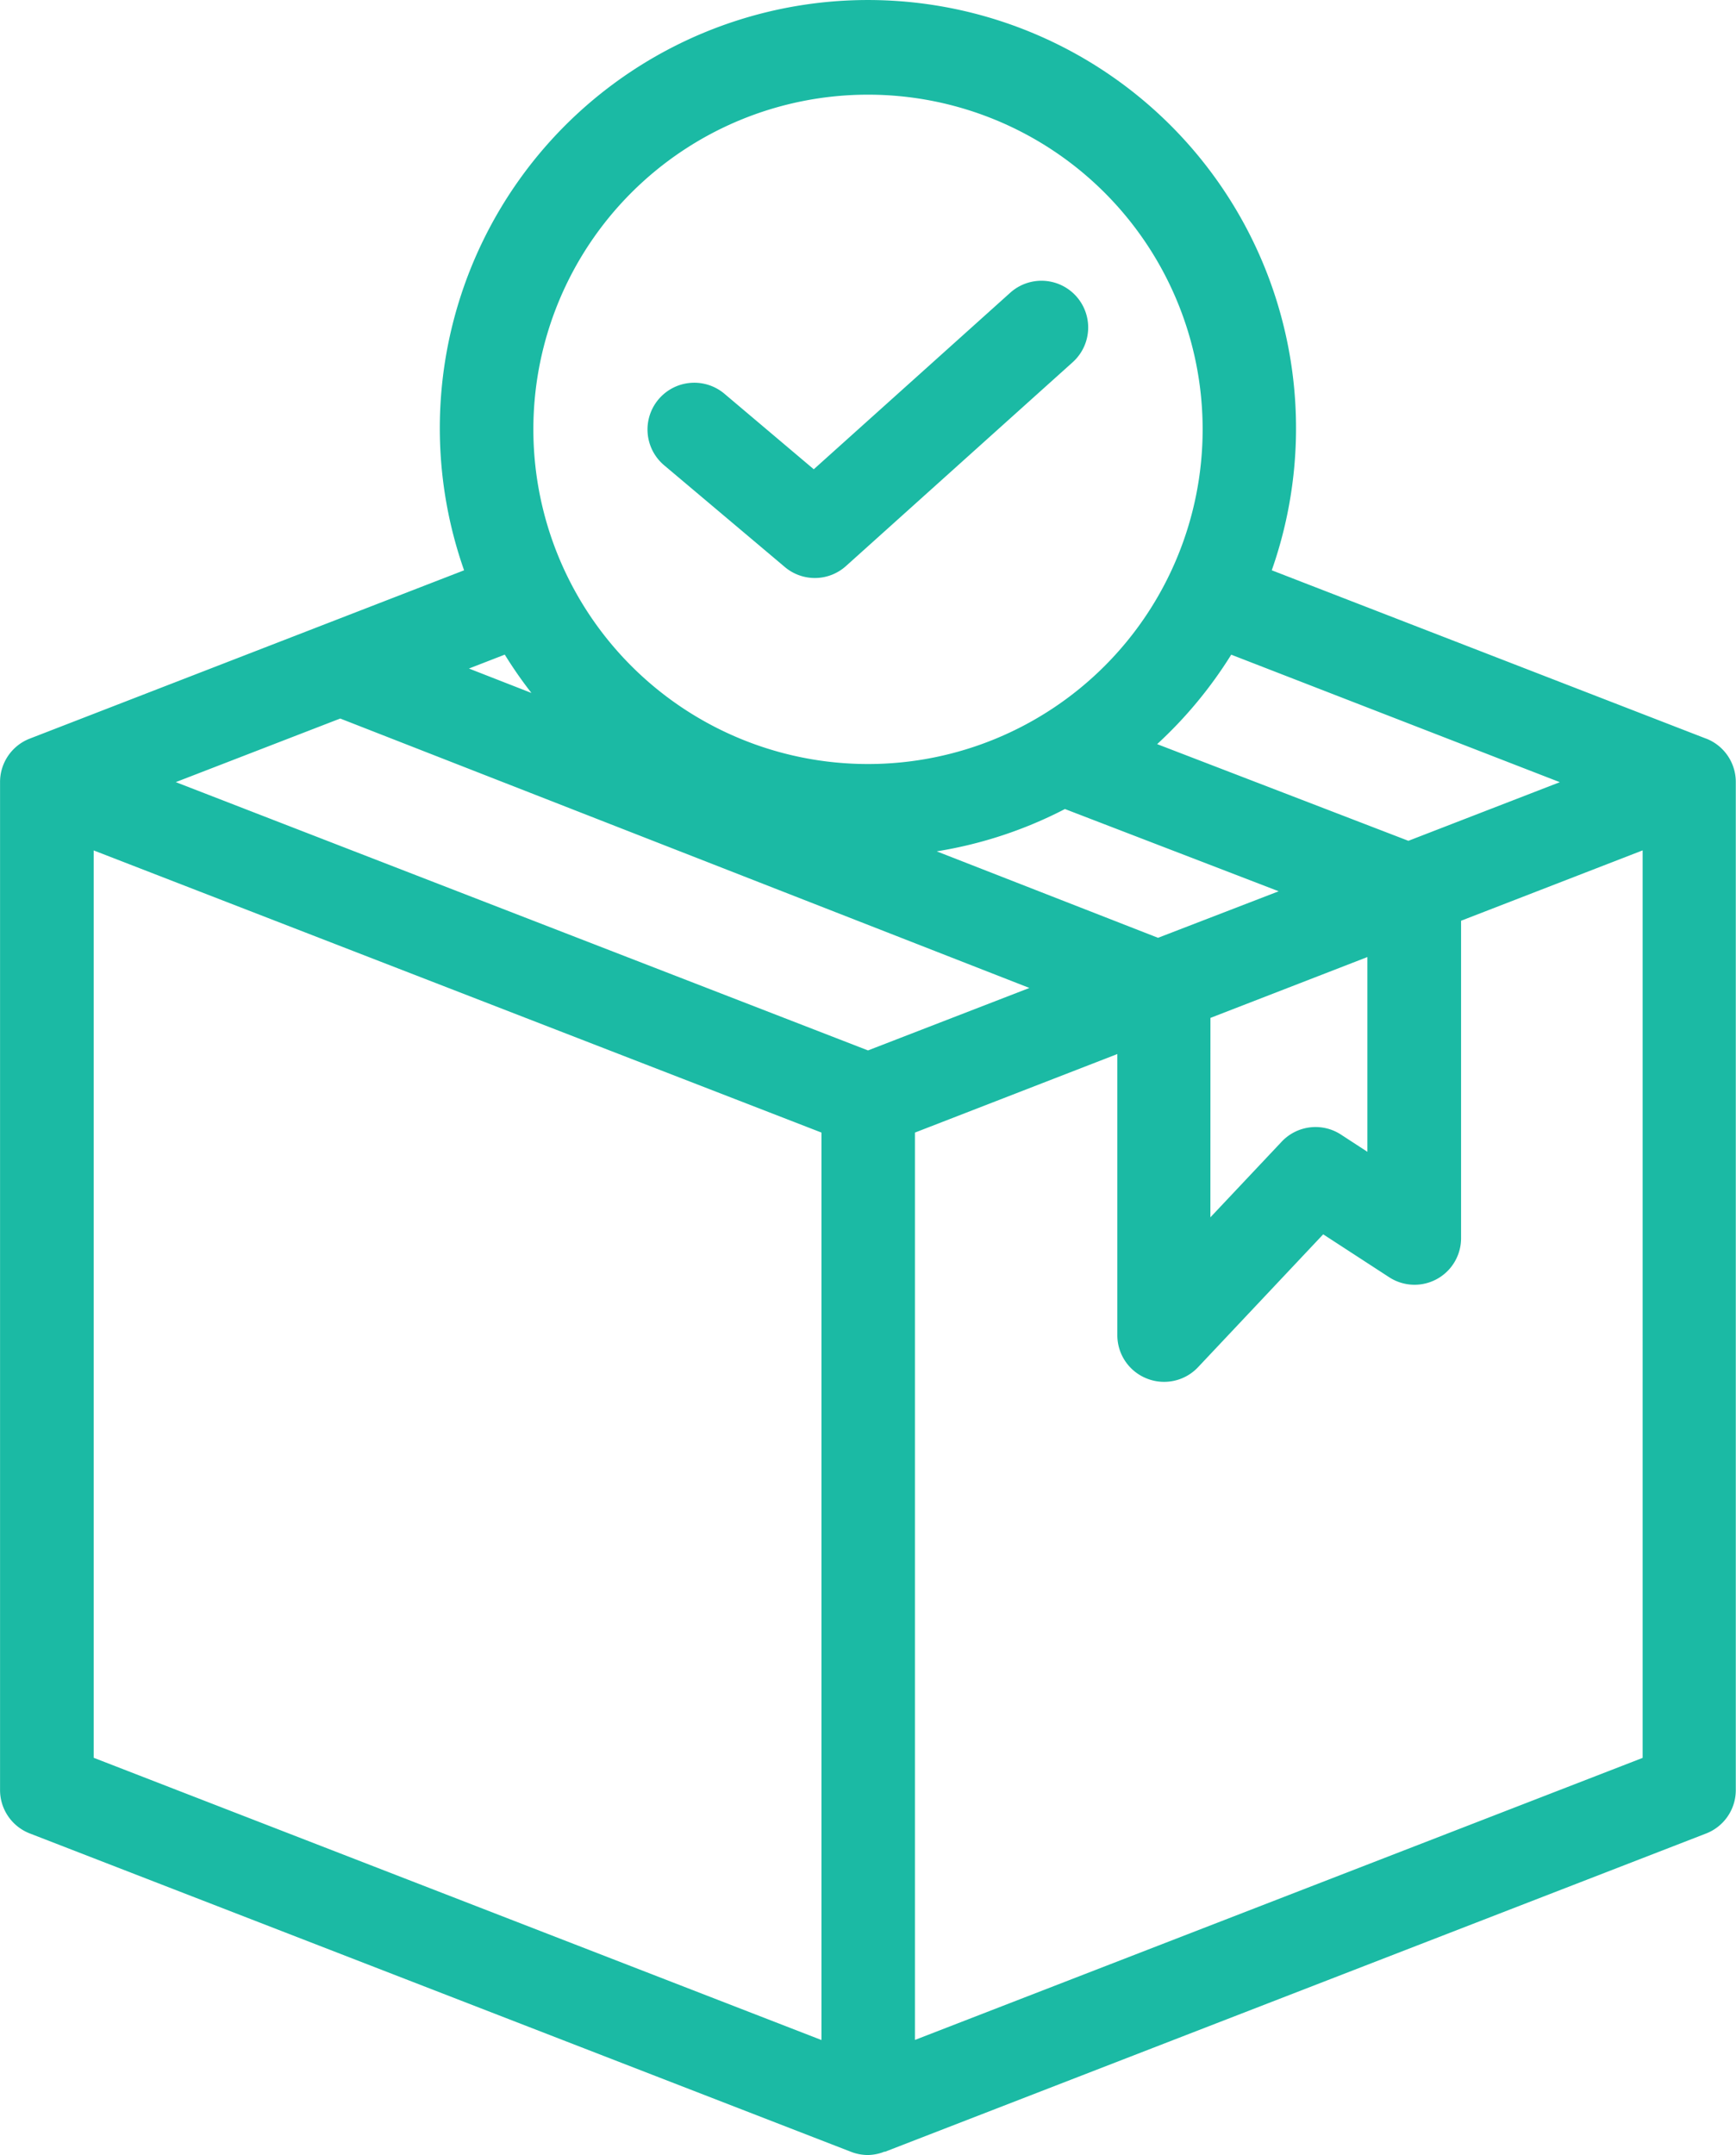 <svg xmlns="http://www.w3.org/2000/svg" width="33.58" height="41.68" viewBox="0 0 33.58 41.68">
  <g id="purchase_dashboard" transform="translate(-31.5 -23.638)">
    <path id="Path_122" data-name="Path 122" d="M64.5,37.923l-8.4-3.255a8.281,8.281,0,1,0-15.623,0l-8.4,3.255a.9.9,0,0,0-.576.843V58.256a.9.9,0,0,0,.577.843l15.886,6.158a.907.907,0,0,0,.327.061.9.9,0,0,0,.322-.067l0,.006L64.5,59.1a.9.9,0,0,0,.576-.843V38.765a.9.9,0,0,0-.576-.843Zm-2.828.843L58.743,39.9l-4.86-1.87A8.325,8.325,0,0,0,55.316,36.3Zm-9.571.52,4.133,1.59-2.334.9-4.281-1.672A8.225,8.225,0,0,0,52.1,39.285Zm2.813,4.039,3.036-1.177v3.767l-.508-.331a.9.9,0,0,0-1.152.137l-1.377,1.461ZM48.29,25.469a6.473,6.473,0,1,1-6.473,6.473A6.473,6.473,0,0,1,48.29,25.469ZM41.781,37.041l-1.21-.473.693-.269a8.3,8.3,0,0,0,.517.743Zm-3.7.494,13.331,5.211L48.29,43.954,34.9,38.765Zm-4.769,20.1V40.086l14.078,5.457V63.094Zm15.886,5.457V45.543l3.915-1.519V49.46a.9.9,0,0,0,.571.84.894.894,0,0,0,.333.064.9.9,0,0,0,.658-.284l2.42-2.569,1.272.827a.9.9,0,0,0,1.395-.757V41.446l3.512-1.361V57.637Z" transform="translate(0)" fill="#1bbaa4"/>
    <path id="Path_123" data-name="Path 123" d="M58.4,39.664a.9.9,0,0,0,1.188-.018l4.384-3.941a.9.9,0,1,0-1.209-1.343l-3.8,3.414-1.73-1.462A.9.9,0,1,0,56.07,37.7Z" transform="translate(-11.722 -5.062)" fill="#1bbaa4"/>
  </g>
</svg>
